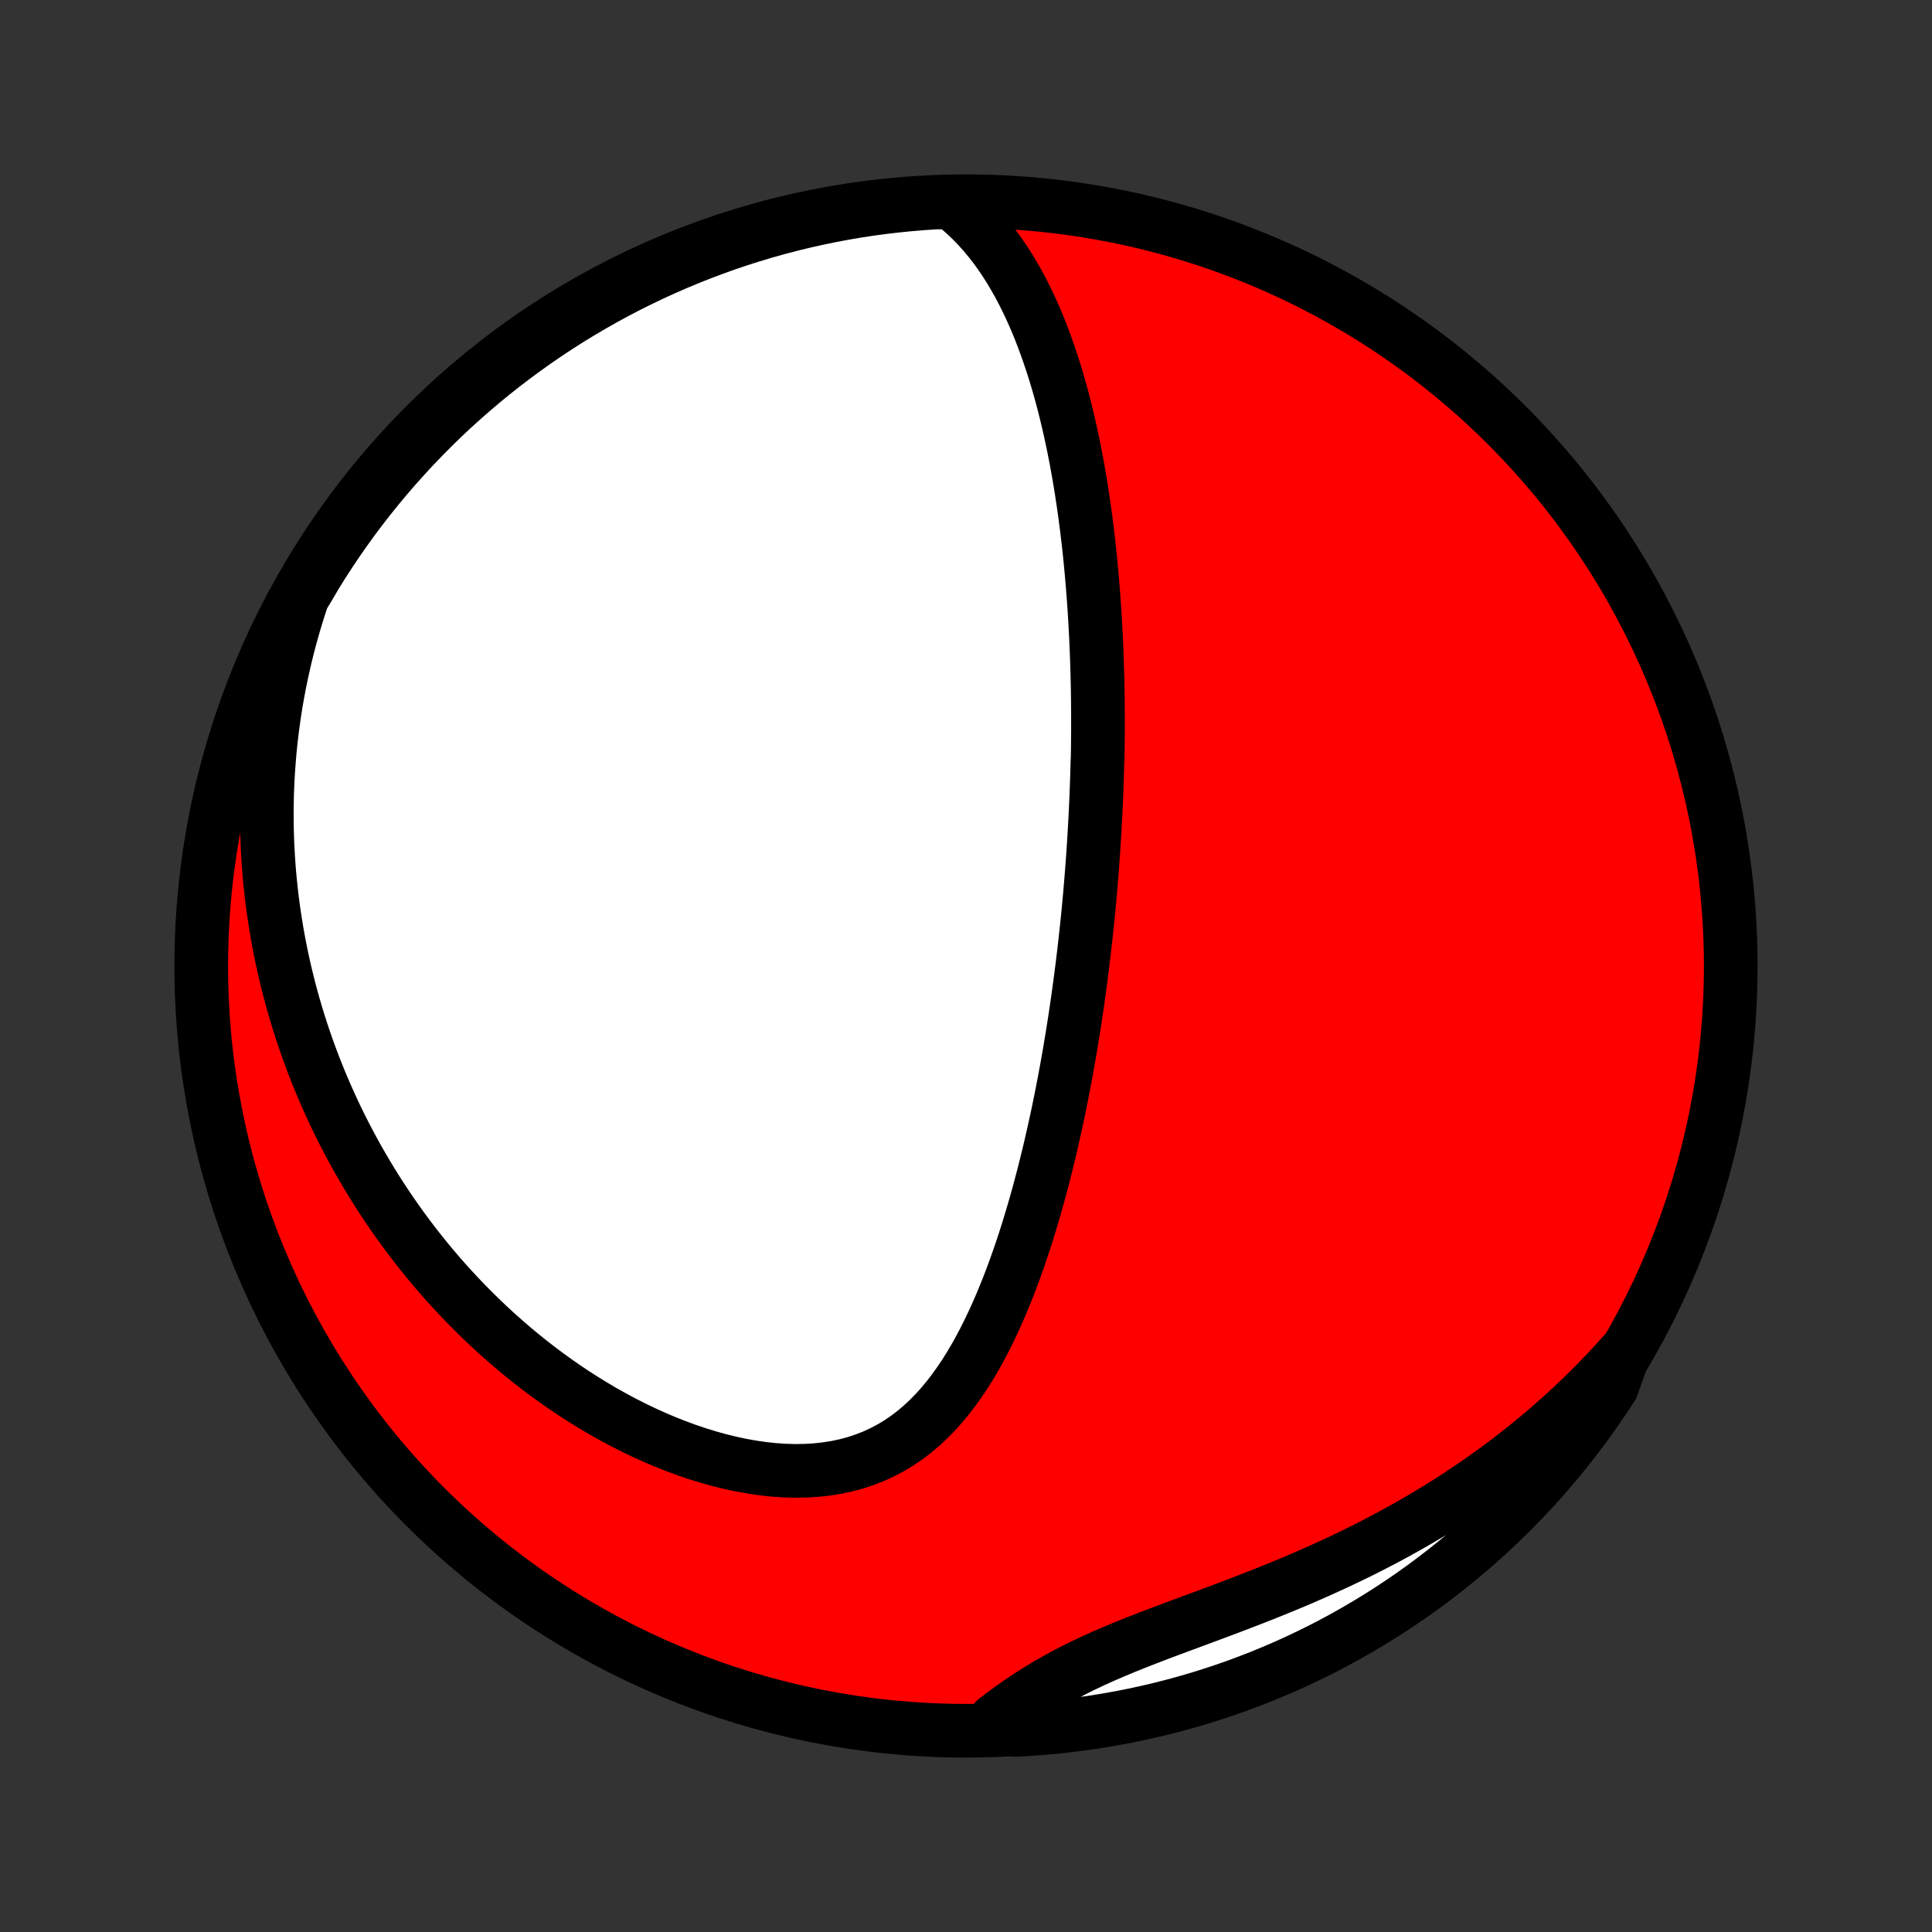 <?xml version="1.0" encoding="utf-8" standalone="no"?>
<!DOCTYPE svg PUBLIC "-//W3C//DTD SVG 1.1//EN"
  "http://www.w3.org/Graphics/SVG/1.1/DTD/svg11.dtd">
<!-- Created with matplotlib (http://matplotlib.org/) -->
<svg height="72pt" version="1.1" viewBox="0 0 72 72" width="72pt" xmlns="http://www.w3.org/2000/svg" xmlns:xlink="http://www.w3.org/1999/xlink">
 <rect x="0" y="0" width="72" height="72" fill="#333333" stroke="none"/>
 <defs>
  <style type="text/css">
*{stroke-linecap:butt;stroke-linejoin:round;}
  </style>
 </defs>
 <g id="figure_1">
  <g id="patch_1">
   <path d="
M0 72
L72 72
L72 0
L0 0
z
" style="fill:none;"/>
  </g>
  <g id="axes_1">
   <g id="PatchCollection_1">
    <defs>
     <path d="
M36 -7.5
C43.558 -7.5 50.808 -10.503 56.153 -15.848
C61.497 -21.192 64.5 -28.442 64.5 -36
C64.5 -43.558 61.497 -50.808 56.153 -56.153
C50.808 -61.497 43.558 -64.5 36 -64.5
C28.442 -64.5 21.192 -61.497 15.848 -56.153
C10.503 -50.808 7.5 -43.558 7.5 -36
C7.5 -28.442 10.503 -21.192 15.848 -15.848
C21.192 -10.503 28.442 -7.5 36 -7.5
z
" id="C0_0_a811fe30f3"/>
     <path d="
M35.452 -64.455
L35.723 -64.238
L35.981 -64.011
L36.226 -63.777
L36.459 -63.535
L36.681 -63.287
L36.892 -63.032
L37.093 -62.772
L37.284 -62.507
L37.465 -62.238
L37.639 -61.965
L37.803 -61.688
L37.961 -61.409
L38.11 -61.127
L38.253 -60.843
L38.389 -60.557
L38.519 -60.27
L38.643 -59.982
L38.761 -59.692
L38.874 -59.402
L38.981 -59.111
L39.084 -58.82
L39.182 -58.529
L39.276 -58.238
L39.366 -57.947
L39.451 -57.657
L39.533 -57.367
L39.611 -57.077
L39.685 -56.788
L39.756 -56.5
L39.824 -56.213
L39.889 -55.926
L39.951 -55.641
L40.01 -55.356
L40.066 -55.073
L40.12 -54.791
L40.171 -54.51
L40.22 -54.23
L40.267 -53.951
L40.311 -53.674
L40.353 -53.397
L40.394 -53.122
L40.432 -52.848
L40.468 -52.575
L40.503 -52.304
L40.535 -52.033
L40.567 -51.764
L40.596 -51.496
L40.624 -51.229
L40.65 -50.963
L40.675 -50.698
L40.698 -50.435
L40.72 -50.172
L40.741 -49.91
L40.76 -49.649
L40.779 -49.389
L40.795 -49.13
L40.811 -48.872
L40.825 -48.615
L40.839 -48.358
L40.851 -48.102
L40.862 -47.847
L40.872 -47.592
L40.881 -47.338
L40.889 -47.085
L40.896 -46.832
L40.902 -46.579
L40.907 -46.327
L40.911 -46.075
L40.914 -45.824
L40.916 -45.573
L40.918 -45.322
L40.918 -45.071
L40.918 -44.82
L40.916 -44.569
L40.914 -44.319
L40.911 -44.068
L40.907 -43.817
L40.897 -43.566
L40.89 -43.315
L40.883 -43.063
L40.874 -42.812
L40.865 -42.56
L40.855 -42.307
L40.844 -42.054
L40.833 -41.801
L40.82 -41.547
L40.807 -41.292
L40.792 -41.037
L40.777 -40.781
L40.761 -40.524
L40.744 -40.266
L40.726 -40.008
L40.707 -39.748
L40.687 -39.488
L40.666 -39.226
L40.644 -38.964
L40.622 -38.7
L40.598 -38.435
L40.573 -38.169
L40.547 -37.901
L40.52 -37.632
L40.492 -37.362
L40.462 -37.09
L40.432 -36.816
L40.4 -36.541
L40.367 -36.265
L40.333 -35.987
L40.297 -35.707
L40.261 -35.425
L40.222 -35.142
L40.183 -34.856
L40.142 -34.569
L40.1 -34.28
L40.056 -33.989
L40.01 -33.696
L39.963 -33.401
L39.914 -33.104
L39.864 -32.805
L39.811 -32.504
L39.757 -32.2
L39.701 -31.895
L39.643 -31.587
L39.583 -31.277
L39.521 -30.966
L39.457 -30.652
L39.39 -30.336
L39.321 -30.018
L39.25 -29.698
L39.176 -29.376
L39.1 -29.052
L39.021 -28.726
L38.94 -28.398
L38.855 -28.069
L38.767 -27.738
L38.677 -27.406
L38.583 -27.072
L38.486 -26.737
L38.385 -26.401
L38.281 -26.064
L38.173 -25.726
L38.06 -25.388
L37.944 -25.049
L37.824 -24.711
L37.699 -24.373
L37.569 -24.035
L37.434 -23.699
L37.295 -23.364
L37.149 -23.03
L36.998 -22.699
L36.841 -22.371
L36.678 -22.046
L36.508 -21.724
L36.331 -21.407
L36.147 -21.096
L35.955 -20.79
L35.754 -20.491
L35.545 -20.199
L35.327 -19.915
L35.1 -19.641
L34.863 -19.376
L34.615 -19.123
L34.357 -18.882
L34.088 -18.653
L33.808 -18.439
L33.516 -18.239
L33.213 -18.055
L32.899 -17.888
L32.574 -17.737
L32.238 -17.605
L31.892 -17.49
L31.535 -17.393
L31.17 -17.315
L30.796 -17.256
L30.415 -17.214
L30.027 -17.191
L29.634 -17.184
L29.235 -17.196
L28.833 -17.223
L28.427 -17.267
L28.02 -17.326
L27.611 -17.4
L27.202 -17.487
L26.793 -17.588
L26.385 -17.702
L25.979 -17.828
L25.575 -17.965
L25.174 -18.113
L24.776 -18.271
L24.382 -18.439
L23.992 -18.616
L23.606 -18.801
L23.226 -18.994
L22.85 -19.195
L22.48 -19.403
L22.115 -19.618
L21.756 -19.839
L21.403 -20.065
L21.056 -20.297
L20.716 -20.535
L20.381 -20.776
L20.053 -21.023
L19.731 -21.273
L19.416 -21.527
L19.106 -21.785
L18.804 -22.046
L18.507 -22.31
L18.217 -22.577
L17.933 -22.847
L17.656 -23.119
L17.384 -23.393
L17.119 -23.669
L16.86 -23.947
L16.607 -24.226
L16.36 -24.508
L16.119 -24.79
L15.884 -25.074
L15.654 -25.359
L15.43 -25.646
L15.212 -25.933
L14.999 -26.221
L14.791 -26.51
L14.589 -26.8
L14.392 -27.09
L14.2 -27.381
L14.013 -27.673
L13.832 -27.966
L13.655 -28.258
L13.483 -28.552
L13.315 -28.845
L13.153 -29.14
L12.995 -29.434
L12.841 -29.729
L12.692 -30.024
L12.547 -30.32
L12.407 -30.616
L12.271 -30.913
L12.139 -31.21
L12.011 -31.507
L11.888 -31.805
L11.768 -32.103
L11.652 -32.401
L11.541 -32.7
L11.433 -32.999
L11.329 -33.299
L11.229 -33.6
L11.133 -33.901
L11.041 -34.202
L10.952 -34.504
L10.867 -34.807
L10.786 -35.11
L10.709 -35.414
L10.635 -35.719
L10.565 -36.025
L10.498 -36.331
L10.436 -36.639
L10.377 -36.947
L10.321 -37.256
L10.27 -37.566
L10.222 -37.877
L10.177 -38.189
L10.137 -38.502
L10.1 -38.817
L10.067 -39.132
L10.037 -39.449
L10.012 -39.767
L9.991 -40.087
L9.973 -40.408
L9.96 -40.73
L9.95 -41.054
L9.945 -41.379
L9.943 -41.706
L9.946 -42.035
L9.953 -42.365
L9.965 -42.697
L9.981 -43.031
L10.002 -43.366
L10.027 -43.704
L10.056 -44.043
L10.091 -44.384
L10.131 -44.727
L10.176 -45.072
L10.225 -45.42
L10.28 -45.769
L10.341 -46.12
L10.407 -46.474
L10.479 -46.829
L10.557 -47.187
L10.64 -47.547
L10.73 -47.909
L10.826 -48.273
L10.929 -48.64
L11.038 -49.008
L11.154 -49.379
L11.277 -49.752
L11.505 -50.127
L11.763 -50.569
L12.029 -50.995
L12.301 -51.415
L12.581 -51.831
L12.868 -52.242
L13.162 -52.649
L13.463 -53.05
L13.771 -53.446
L14.086 -53.836
L14.407 -54.222
L14.735 -54.601
L15.07 -54.975
L15.411 -55.344
L15.758 -55.706
L16.111 -56.062
L16.47 -56.413
L16.835 -56.757
L17.206 -57.094
L17.583 -57.425
L17.965 -57.75
L18.353 -58.068
L18.747 -58.38
L19.145 -58.684
L19.549 -58.982
L19.957 -59.273
L20.371 -59.556
L20.789 -59.833
L21.212 -60.102
L21.64 -60.363
L22.072 -60.618
L22.508 -60.865
L22.948 -61.104
L23.392 -61.336
L23.84 -61.559
L24.292 -61.776
L24.747 -61.984
L25.206 -62.184
L25.668 -62.377
L26.133 -62.561
L26.601 -62.737
L27.072 -62.906
L27.546 -63.066
L28.022 -63.217
L28.501 -63.361
L28.982 -63.496
L29.465 -63.622
L29.95 -63.741
L30.437 -63.85
L30.926 -63.952
L31.416 -64.045
L31.907 -64.129
L32.4 -64.205
L32.894 -64.272
L33.389 -64.33
L33.885 -64.38
L34.381 -64.421
L34.878 -64.454
z
" id="C0_1_69f72b7259"/>
     <path d="
M60.505 -21.548
L60.237 -21.25
L59.963 -20.953
L59.683 -20.659
L59.398 -20.367
L59.106 -20.077
L58.809 -19.789
L58.505 -19.504
L58.196 -19.22
L57.88 -18.94
L57.558 -18.661
L57.23 -18.386
L56.896 -18.113
L56.556 -17.843
L56.21 -17.575
L55.857 -17.311
L55.498 -17.05
L55.133 -16.792
L54.762 -16.538
L54.385 -16.287
L54.002 -16.039
L53.613 -15.796
L53.218 -15.556
L52.818 -15.32
L52.412 -15.088
L52.001 -14.86
L51.585 -14.636
L51.164 -14.417
L50.738 -14.201
L50.308 -13.991
L49.873 -13.784
L49.435 -13.582
L48.994 -13.384
L48.55 -13.19
L48.103 -13
L47.654 -12.815
L47.204 -12.633
L46.753 -12.455
L46.301 -12.28
L45.85 -12.108
L45.4 -11.939
L44.952 -11.772
L44.507 -11.607
L44.065 -11.443
L43.626 -11.28
L43.193 -11.117
L42.766 -10.954
L42.345 -10.789
L41.932 -10.623
L41.526 -10.454
L41.129 -10.283
L40.741 -10.108
L40.363 -9.929
L39.994 -9.746
L39.636 -9.558
L39.287 -9.366
L38.948 -9.17
L38.618 -8.969
L38.298 -8.763
L37.987 -8.554
L37.685 -8.342
L37.39 -8.126
L37.103 -7.908
L37.325 -7.687
L37.822 -7.531
L38.318 -7.558
L38.814 -7.594
L39.308 -7.639
L39.802 -7.693
L40.294 -7.755
L40.785 -7.825
L41.275 -7.905
L41.763 -7.992
L42.249 -8.089
L42.733 -8.194
L43.216 -8.307
L43.696 -8.429
L44.173 -8.559
L44.649 -8.697
L45.121 -8.844
L45.591 -8.999
L46.058 -9.162
L46.522 -9.334
L46.983 -9.513
L47.44 -9.701
L47.894 -9.897
L48.344 -10.1
L48.79 -10.312
L49.233 -10.531
L49.671 -10.758
L50.106 -10.993
L50.536 -11.236
L50.961 -11.486
L51.383 -11.743
L51.799 -12.008
L52.21 -12.28
L52.617 -12.559
L53.019 -12.846
L53.415 -13.139
L53.806 -13.44
L54.192 -13.747
L54.572 -14.061
L54.946 -14.382
L55.315 -14.71
L55.678 -15.043
L56.035 -15.384
L56.385 -15.73
L56.73 -16.083
L57.068 -16.442
L57.4 -16.806
L57.725 -17.177
L58.044 -17.553
L58.356 -17.936
L58.661 -18.323
L58.959 -18.716
L59.25 -19.114
L59.534 -19.517
L59.811 -19.925
L60.081 -20.339
z
" id="C0_2_dca2b47331"/>
    </defs>
    <g clip-path="url(#p1bffca34e9)">
     <use style="fill:#ff0000;stroke:#000000;stroke-width:2.0;" x="0.0" xlink:href="#C0_0_a811fe30f3" y="72.0"/>
    </g>
    <g clip-path="url(#p1bffca34e9)">
     <use style="fill:#ffffff;stroke:#000000;stroke-width:2.0;" x="0.0" xlink:href="#C0_1_69f72b7259" y="72.0"/>
    </g>
    <g clip-path="url(#p1bffca34e9)">
     <use style="fill:#ffffff;stroke:#000000;stroke-width:2.0;" x="0.0" xlink:href="#C0_2_dca2b47331" y="72.0"/>
    </g>
   </g>
  </g>
 </g>
 <defs>
  <clipPath id="p1bffca34e9">
   <rect height="72.0" width="72.0" x="0.0" y="0.0"/>
  </clipPath>
 </defs>
</svg>
